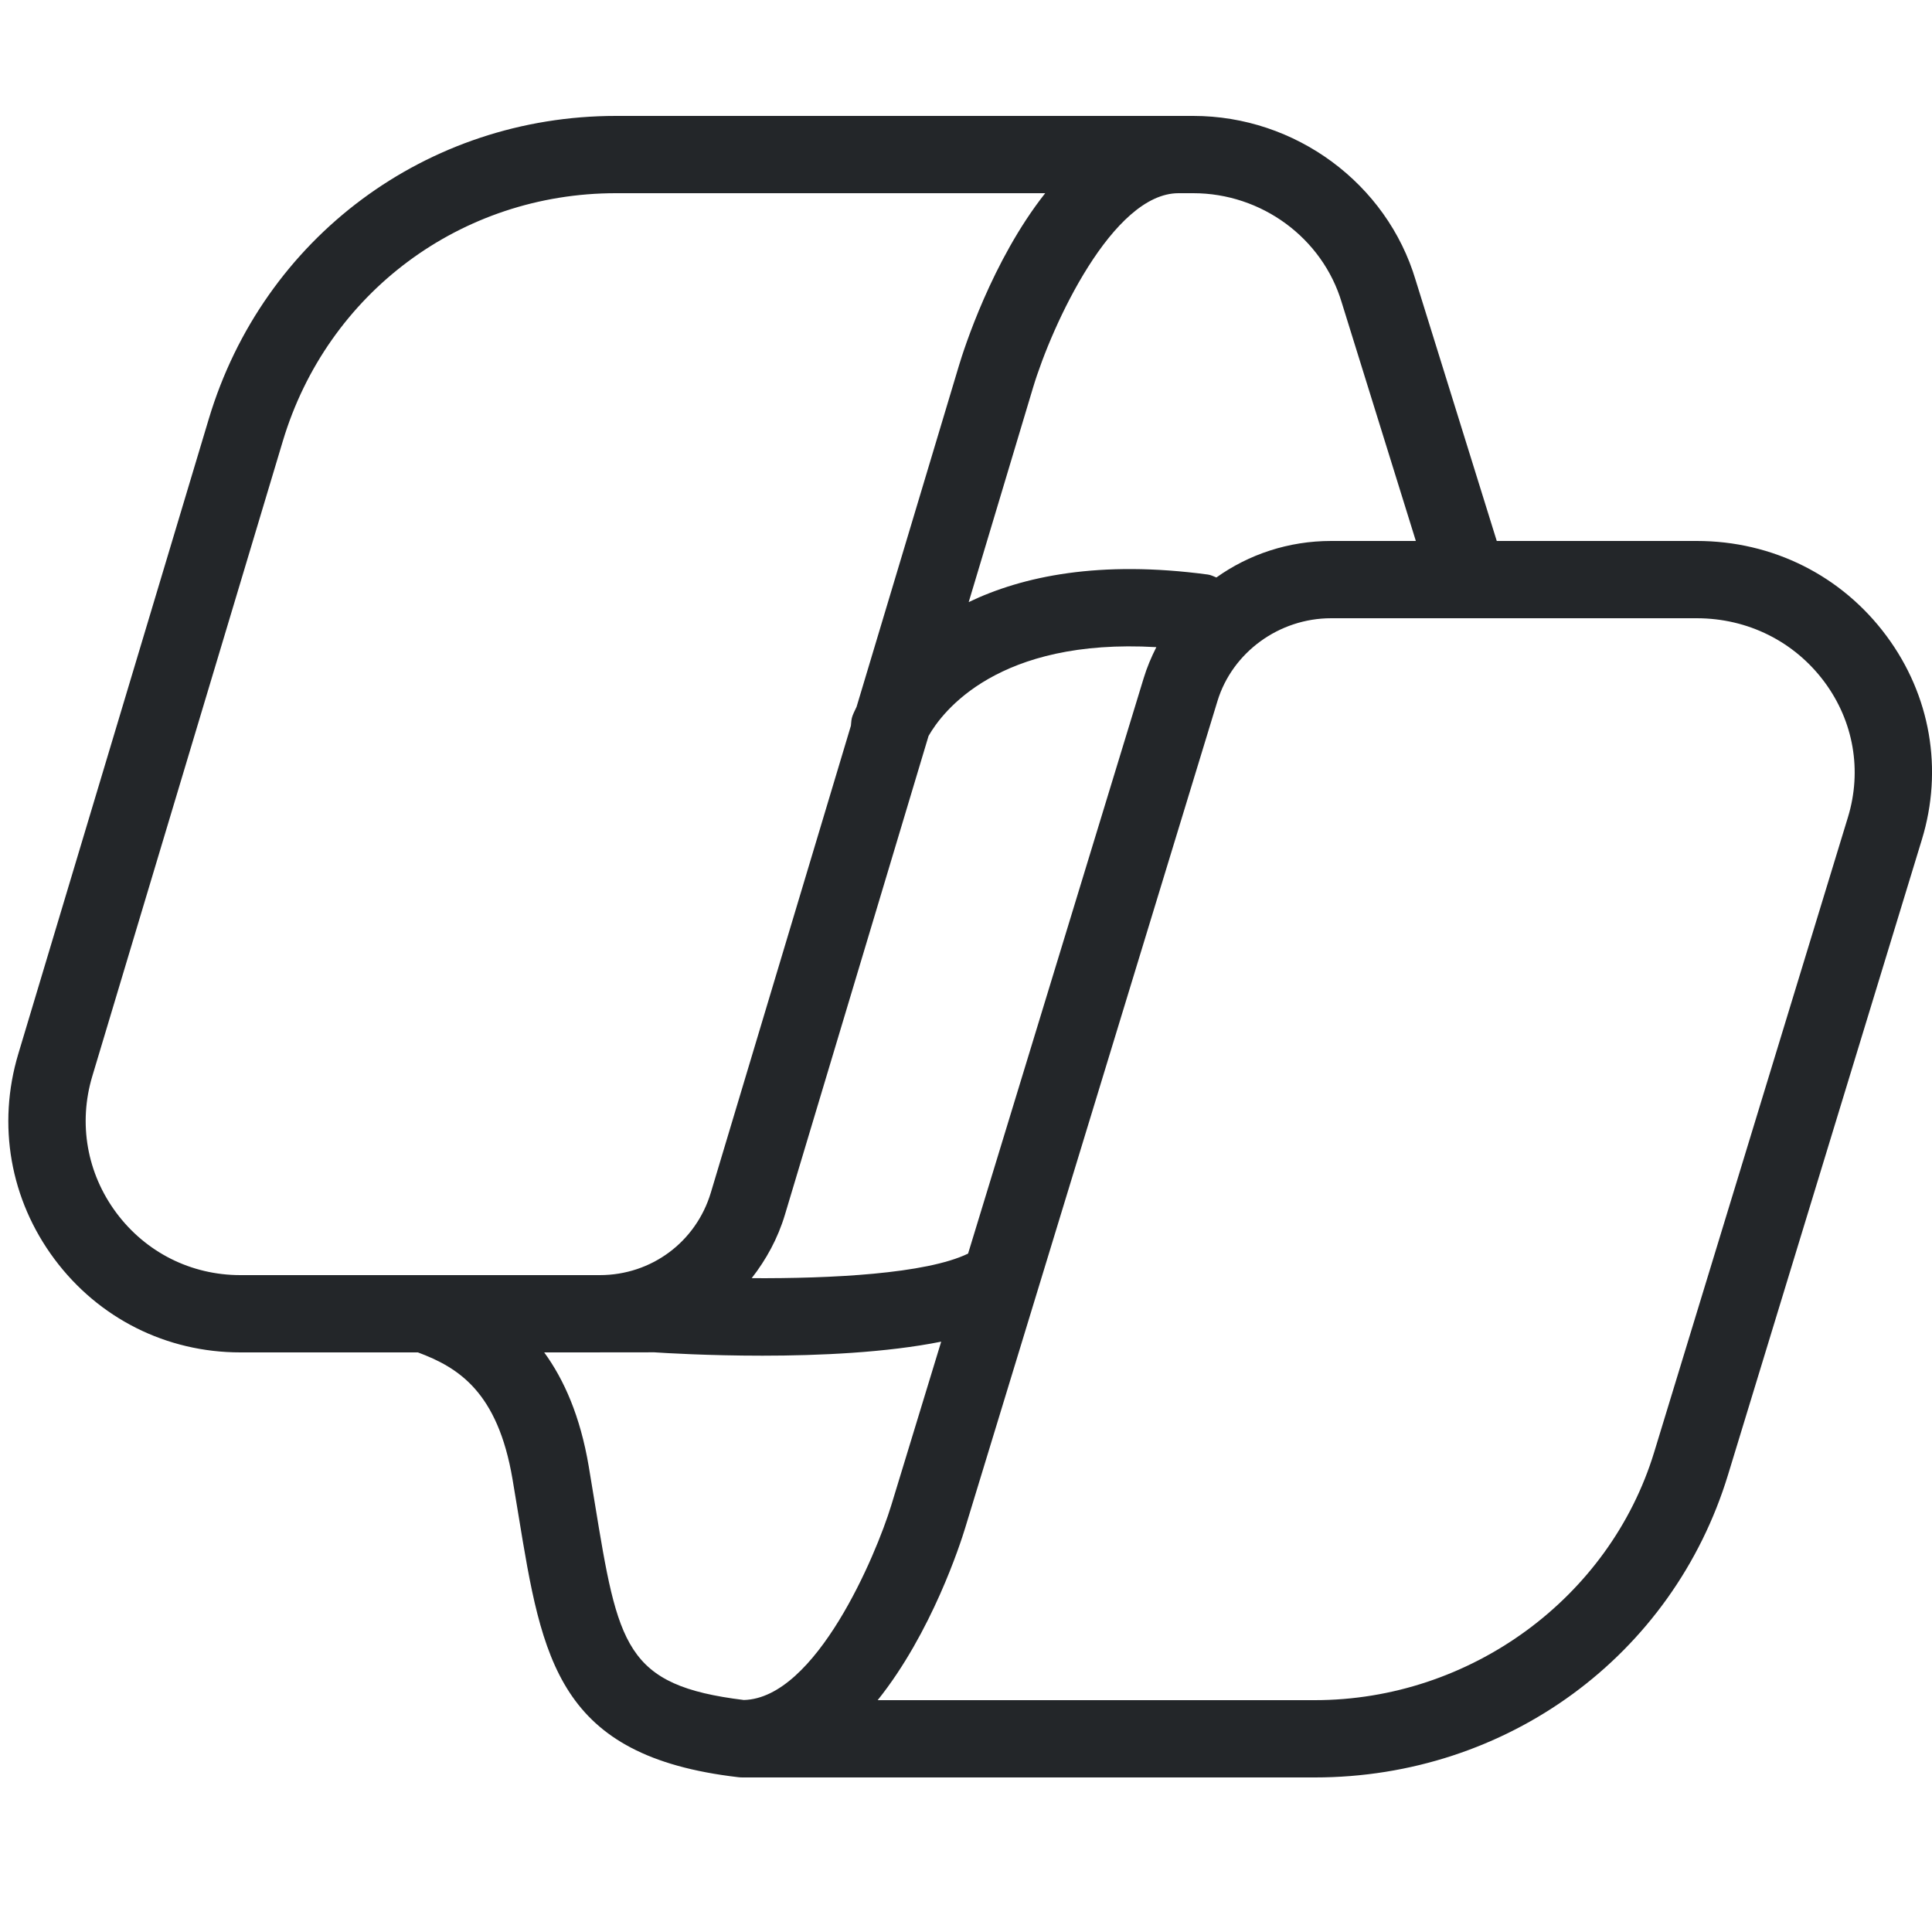 <svg xmlns="http://www.w3.org/2000/svg" xmlns:xlink="http://www.w3.org/1999/xlink" viewBox="0,0,256,256" width="50px" height="50px"><g fill="#232629" fill-rule="nonzero" stroke="none" stroke-width="1" stroke-linecap="butt" stroke-linejoin="miter" stroke-miterlimit="10" stroke-dasharray="" stroke-dashoffset="0" font-family="none" font-weight="none" font-size="none" text-anchor="none" style="mix-blend-mode: normal"><g transform="scale(5.12,5.12)"><path d="M48.826,16.463c-1.158,-1.566 -2.95,-2.463 -4.915,-2.463h-2.911h-2.264l-2.1,-6.752c-0.744,-2.501 -3.111,-4.248 -5.754,-4.248h-0.382h-14.56c-4.896,0 -9.13,3.15 -10.536,7.84l-4.931,16.436c-0.55,1.835 -0.21,3.769 0.934,5.306c1.143,1.536 2.898,2.418 4.813,2.418h4.596c1.043,0.39 2.064,1.016 2.448,3.281l0.152,0.916c0.616,3.765 1.023,6.252 5.685,6.796c0.039,0.005 0.078,0.007 0.115,0.007v0h14.809c4.97,0 9.269,-3.148 10.697,-7.835l5.016,-16.437c0.555,-1.815 0.222,-3.735 -0.912,-5.265zM30.5,5h0.382c1.766,0 3.344,1.159 3.842,2.83l1.918,6.17h-2.193c-1.102,0 -2.129,0.346 -2.969,0.945c-0.072,-0.028 -0.14,-0.065 -0.221,-0.076c-2.804,-0.376 -4.792,0.043 -6.189,0.713l1.663,-5.544c0.494,-1.644 2.063,-5.038 3.767,-5.038zM29.926,16.748c-0.13,0.257 -0.244,0.526 -0.33,0.81l-4.542,14.885c-1.09,0.528 -3.565,0.648 -5.6,0.636c0.375,-0.481 0.676,-1.028 0.86,-1.643l3.717,-12.39c0.36,-0.632 1.796,-2.535 5.895,-2.298zM6.22,33c-1.276,0 -2.446,-0.588 -3.209,-1.612c-0.762,-1.024 -0.989,-2.313 -0.622,-3.537l4.931,-16.437c1.151,-3.836 4.615,-6.414 8.62,-6.414h11.11c-1.379,1.745 -2.112,4.06 -2.233,4.463l-2.649,8.83c-0.06,0.12 -0.094,0.203 -0.102,0.225c-0.034,0.087 -0.037,0.176 -0.045,0.265l-3.624,12.08c-0.383,1.278 -1.539,2.137 -2.874,2.137h-0.773zM19.252,43.996c-3.081,-0.377 -3.254,-1.401 -3.863,-5.122l-0.153,-0.927c-0.22,-1.299 -0.638,-2.24 -1.152,-2.947h1.439c0.003,0 0.006,-0.001 0.009,-0.001l1.401,-0.001c0.27,0.018 1.395,0.087 2.798,0.087c1.46,0 3.214,-0.079 4.627,-0.363l-1.292,4.235c-0.398,1.3 -1.951,4.991 -3.814,5.039zM47.826,21.145l-5.016,16.437c-1.153,3.778 -4.765,6.418 -8.785,6.418h-11.311c1.397,-1.743 2.143,-4.056 2.265,-4.458l6.529,-21.399c0.386,-1.262 1.595,-2.143 2.94,-2.143h3.552h3h2.911c1.324,0 2.53,0.603 3.308,1.652c0.753,1.017 0.973,2.289 0.607,3.493z"></path></g></g></svg>